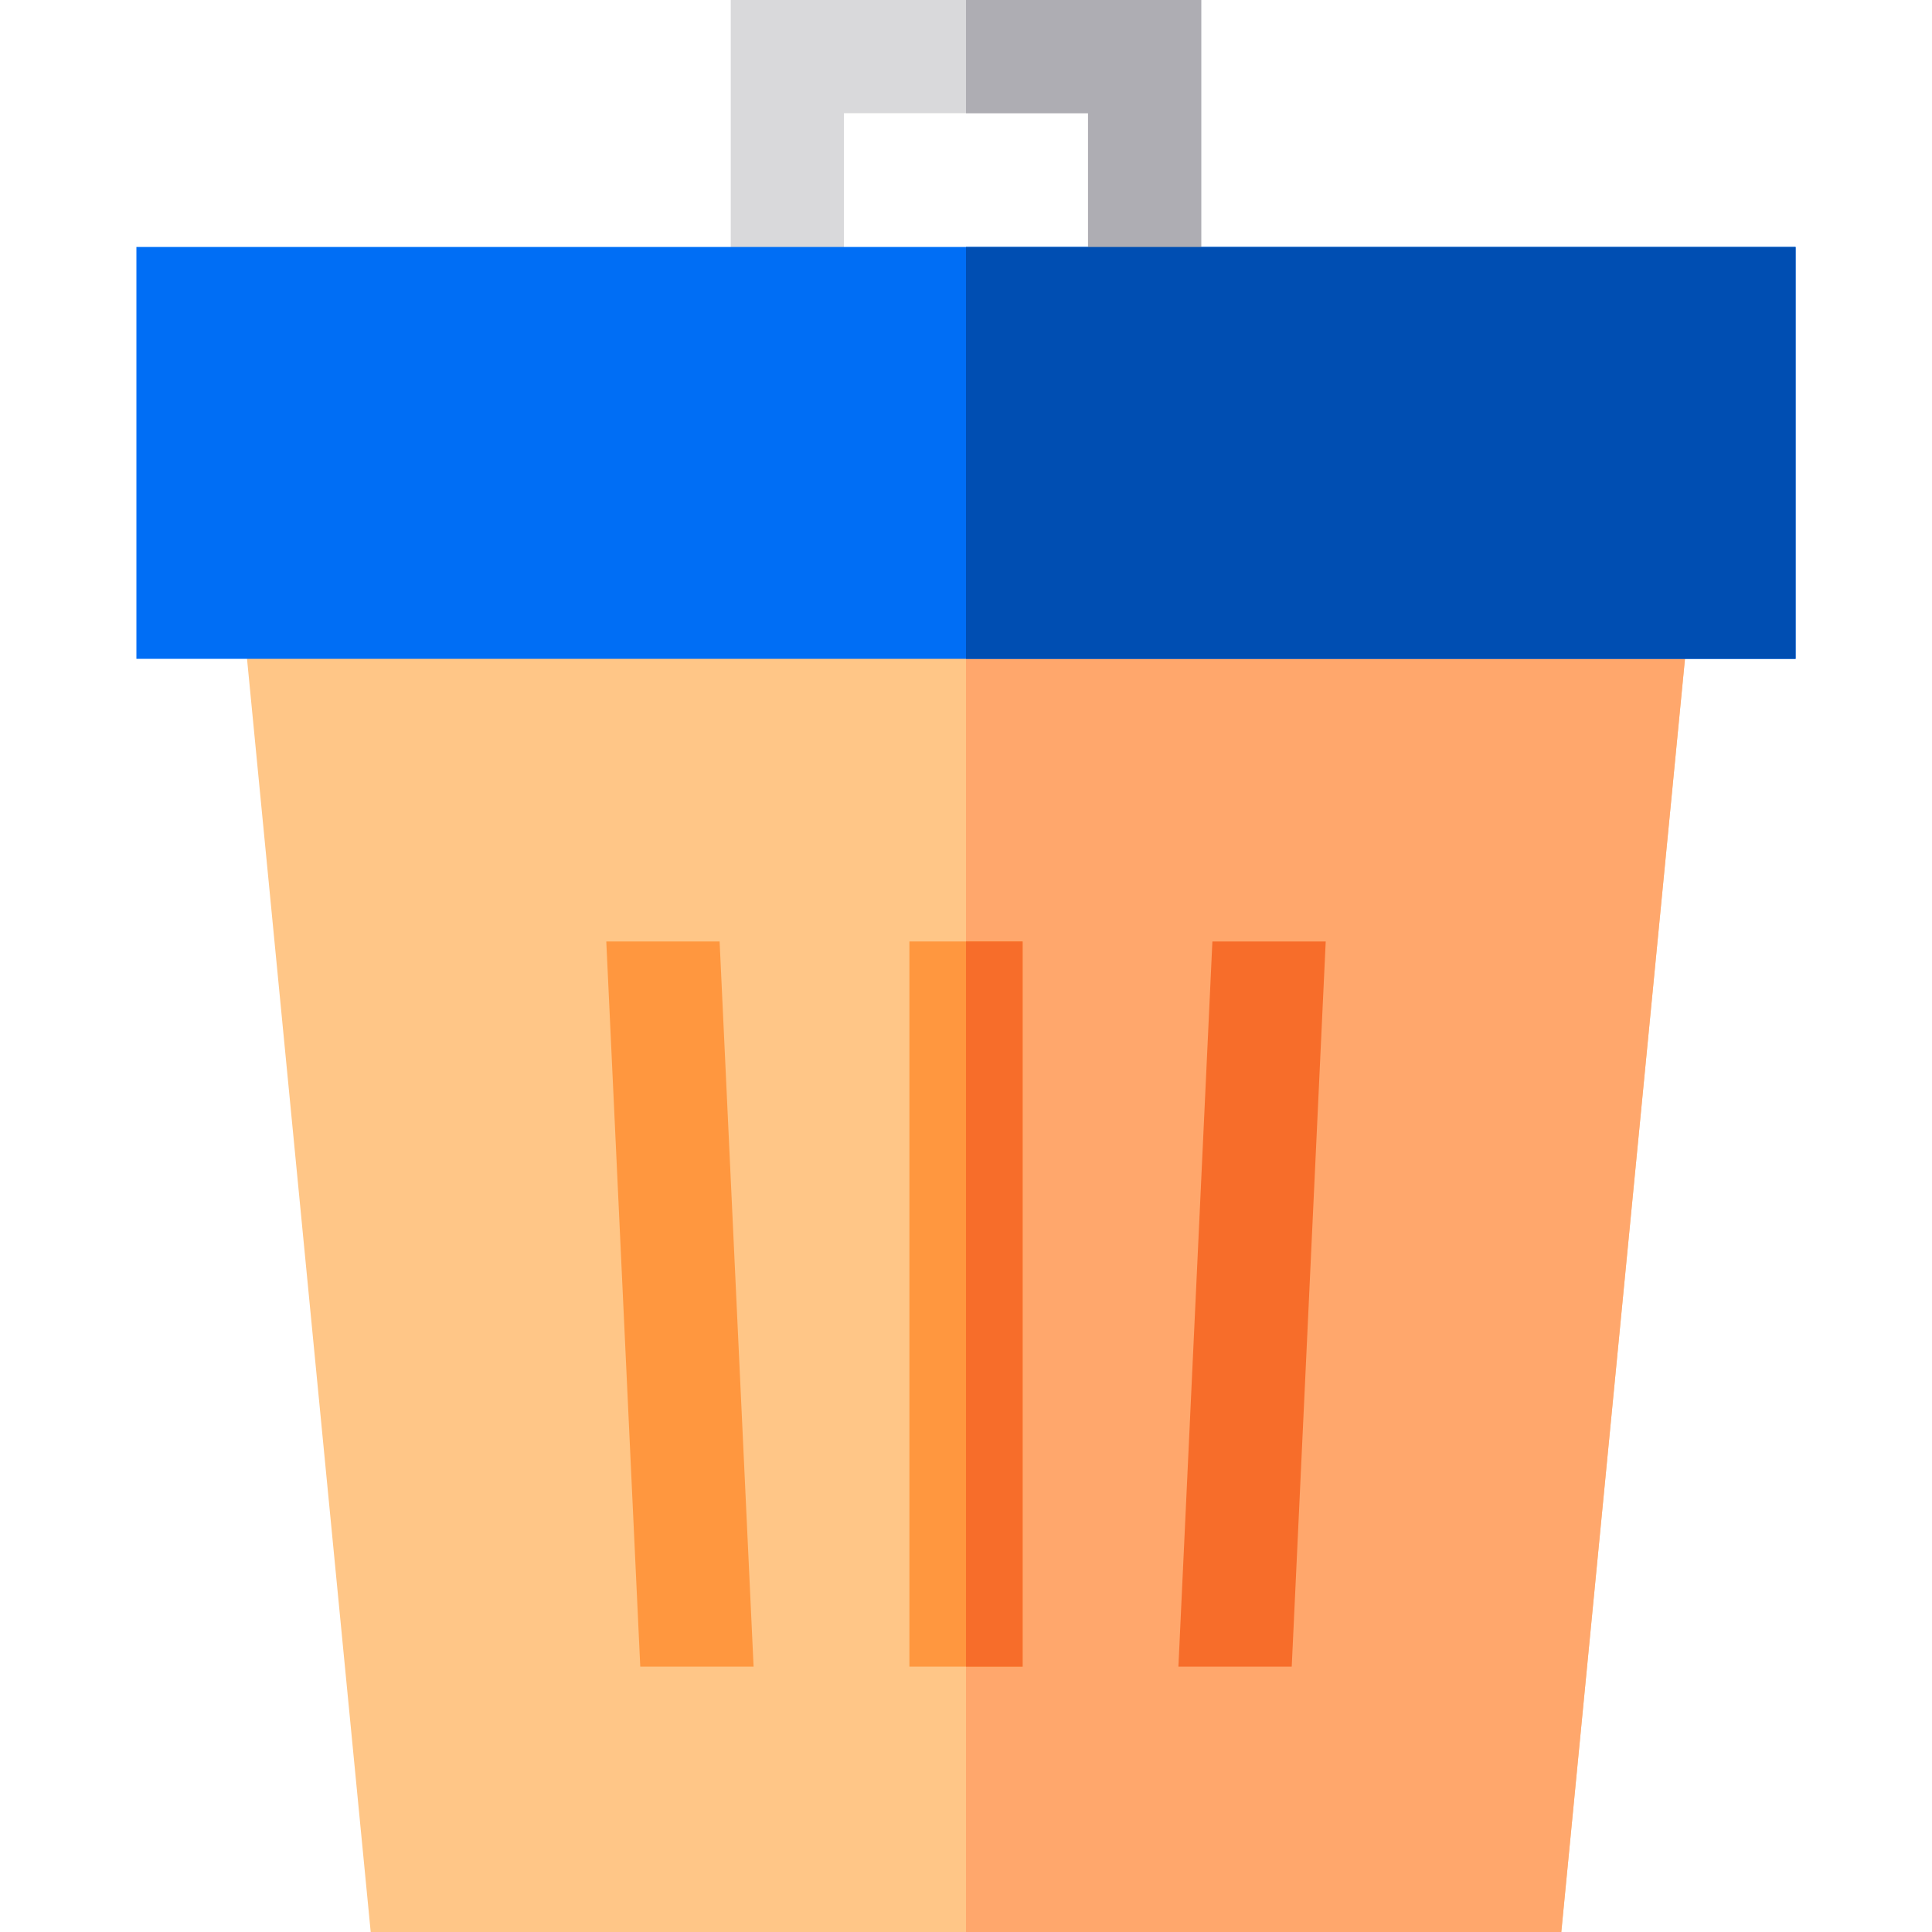 <?xml version="1.0" encoding="iso-8859-1"?>
<!-- Generator: Adobe Illustrator 19.0.0, SVG Export Plug-In . SVG Version: 6.00 Build 0)  -->
<svg version="1.1" id="Capa_1" xmlns="http://www.w3.org/2000/svg" xmlns:xlink="http://www.w3.org/1999/xlink" x="0px" y="0px"
	 viewBox="0 0 512 512" style="enable-background:new 0 0 512 512;" xml:space="preserve">
<polygon style="fill:#FFC687;" points="449.45,144.6 413.76,512 98.24,512 62.55,144.6 "/>
<polygon style="fill:#FFA76C;" points="449.45,144.6 413.76,512 256,512 256,144.6 "/>
<polygon style="fill:#D9D9DB;" points="318.34,0 318.34,80.45 288.34,80.45 288.34,30 223.66,30 223.66,80.45 193.66,80.45 
	193.66,0 "/>
<rect x="36.15" y="65.45" style="fill:#006EF5;" width="439.7" height="109.15"/>
<rect x="241" y="249.5" style="fill:#FF973F;" width="30" height="192.17"/>
<polygon style="fill:#F76D2A;" points="342.323,441.667 351.328,249.5 321.296,249.5 312.291,441.667 "/>
<polygon style="fill:#FF973F;" points="199.709,441.667 190.704,249.5 160.672,249.5 169.676,441.667 "/>
<polygon style="fill:#AEADB3;" points="288.34,30 256,30 256,0 318.34,0 318.34,80.45 288.34,80.45 "/>
<rect x="256" y="249.5" style="fill:#F76D2A;" width="15" height="192.17"/>
<rect x="256" y="65.45" style="fill:#004EB2;" width="219.85" height="109.15"/>
<g>
</g>
<g>
</g>
<g>
</g>
<g>
</g>
<g>
</g>
<g>
</g>
<g>
</g>
<g>
</g>
<g>
</g>
<g>
</g>
<g>
</g>
<g>
</g>
<g>
</g>
<g>
</g>
<g>
</g>
</svg>
